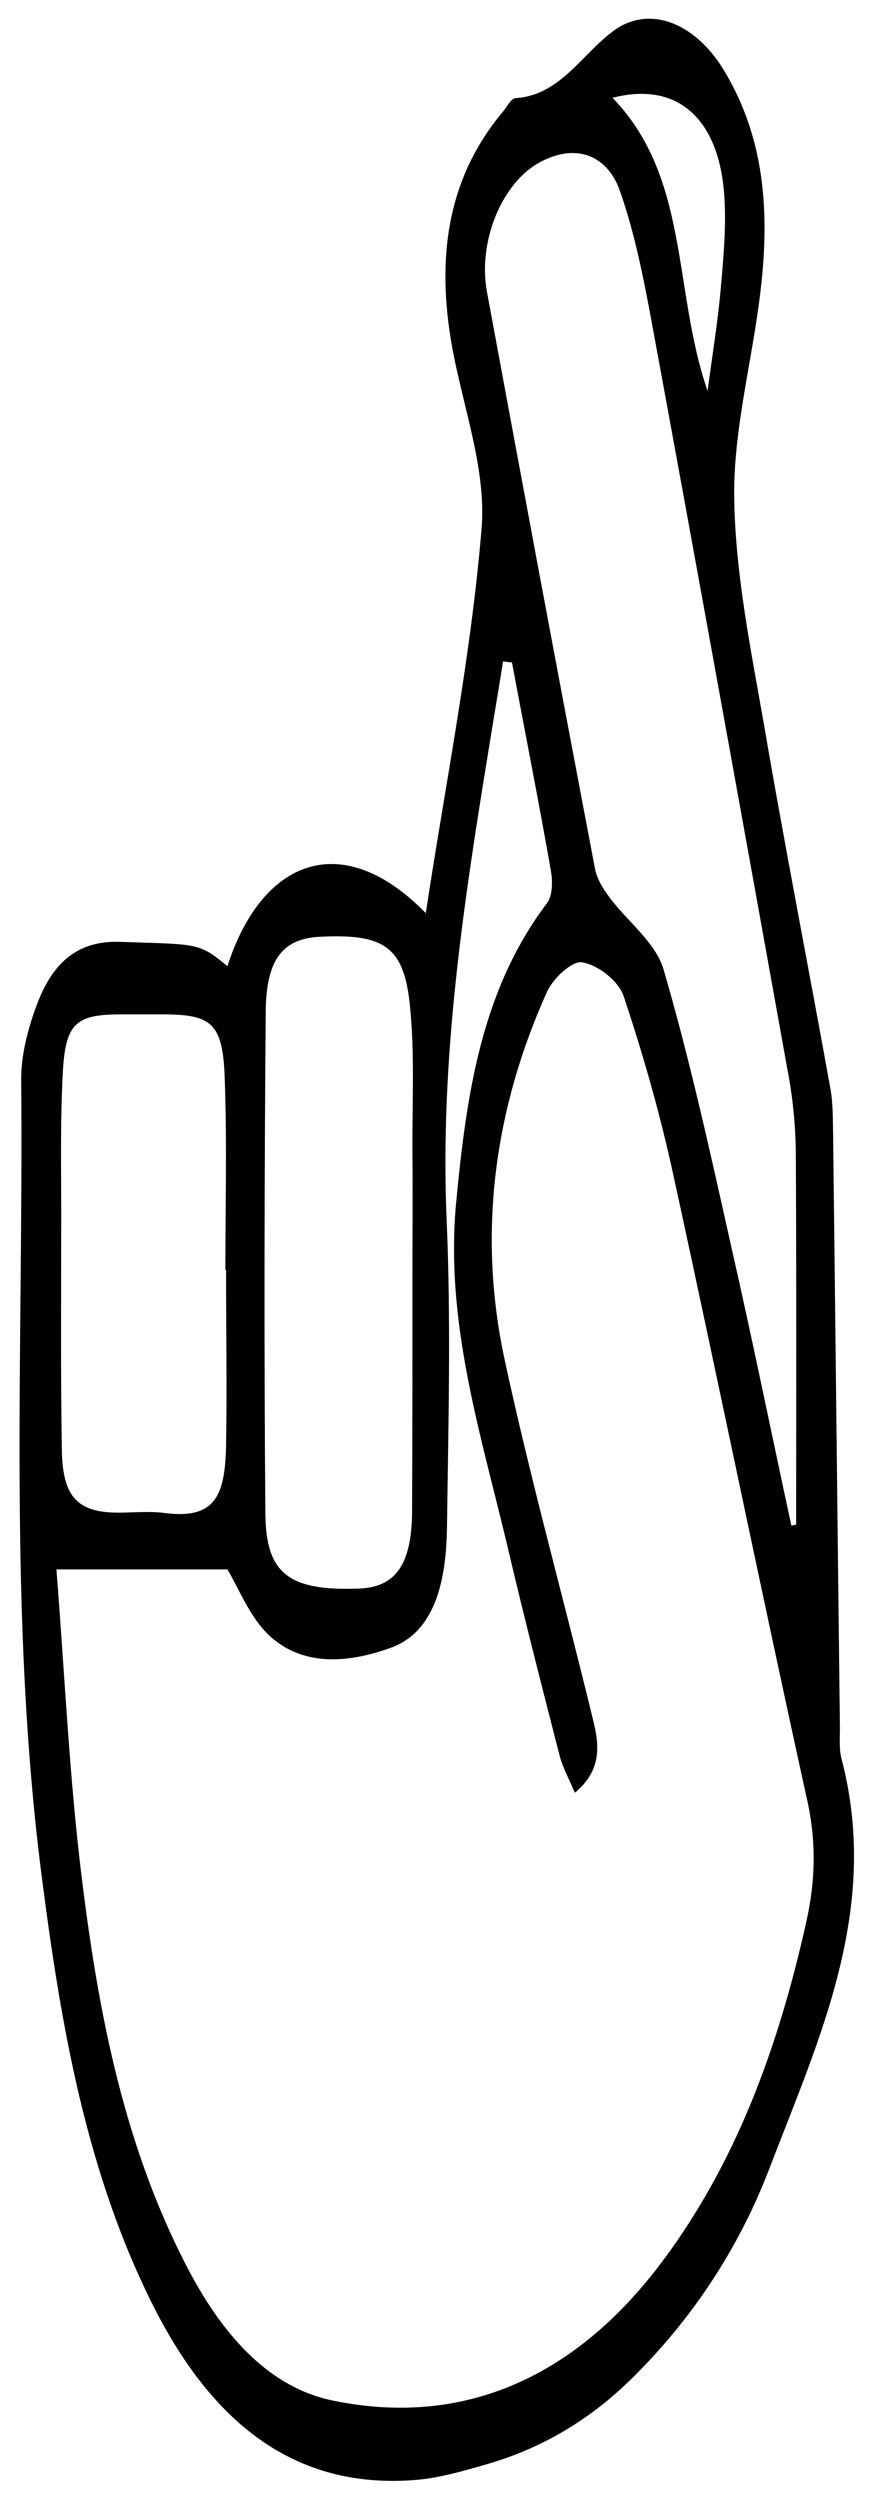 <?xml version="1.0" encoding="utf-8"?>
<!-- Generator: Adobe Illustrator 22.0.1, SVG Export Plug-In . SVG Version: 6.00 Build 0)  -->
<svg version="1.1" id="Layer_2" xmlns="http://www.w3.org/2000/svg" xmlns:xlink="http://www.w3.org/1999/xlink" x="0px" y="0px"
	 viewBox="0 0 254.1 731" style="enable-background:new 0 0 254.1 731;" xml:space="preserve">
<style type="text/css">
	.Arched_x0020_Green{fill:url(#SVGID_1_);stroke:#FFFFFF;stroke-width:0.25;stroke-miterlimit:1;}
</style>
<linearGradient id="SVGID_1_" gradientUnits="userSpaceOnUse" x1="-104.064" y1="555.707" x2="-103.356" y2="555">
	<stop  offset="0" style="stop-color:#1DA238"/>
	<stop  offset="0.983" style="stop-color:#24391D"/>
</linearGradient>
<path d="M66.5,282.5c10.1-31.3,33.6-40.5,58-15.5c5.7-37.6,13.2-74.8,16.3-112.3c1.5-17.5-5.5-35.8-8.7-53.8
	c-4.4-25.2-1.6-48.5,15-68.3c1.2-1.4,2.3-3.8,3.6-3.9c13-0.8,19.3-12.7,28.6-19.6c10.3-7.7,23.6-2.7,32.1,11
	c13.2,21.5,13.8,45.1,10.4,69.5c-2.6,18.9-7.5,37.9-7.1,56.7c0.4,21.9,4.9,43.9,8.7,65.6c6.1,35.7,13.1,71.3,19.5,106.9
	c0.7,4.1,0.6,8.4,0.7,12.6c0.7,57.9,1.3,115.9,2,173.8c0,3.1-0.3,6.3,0.5,9.2c11.4,43.7-6.5,81.5-21.1,119.6
	c-9.1,23.8-23,44.6-40.8,62c-12.2,11.9-26.3,20.1-42.1,24.6c-6.6,1.9-13.4,3.9-20.2,4.5c-36.4,3.1-60.1-17.6-76.7-50.1
	c-19.7-38.8-27.2-81.5-32.8-124.8C2.2,472.4,6.9,394.1,6.2,315.9c-0.1-7.4,2-15.2,4.6-22.2c4.3-11.4,11.2-18.8,24.4-18.3
	C58,276.2,58,275.5,66.5,282.5z M149.7,193.7c-0.9-0.1-1.7-0.2-2.6-0.3c-1.4,8.8-2.9,17.5-4.3,26.3c-7.4,45.3-14.2,90.5-12.2,137
	c1.3,29.9,0.5,59.9,0.1,89.8c-0.2,14.4-2.9,30.4-16.4,35.3c-11.1,4-25.4,6.3-36-4c-5.4-5.3-8.5-13.4-11.8-18.9c-16.2,0-32.6,0-50,0
	c2.3,29.2,3.6,56.8,6.7,84.2c4.8,41.4,12.1,82.2,31.2,119.2c9.7,18.9,23.2,35.5,42.8,39.6c38.1,7.9,70.4-6.7,95.2-39
	c22.6-29.5,35.2-64.2,43.4-101.1c2.7-12.1,2.9-23.7,0.1-36c-13.4-60.9-25.9-122.1-39.2-183.1c-3.8-17.4-8.7-34.5-14.3-51.3
	c-1.5-4.6-7.5-9.2-12.1-10c-3-0.6-8.6,4.7-10.4,8.7c-15.3,34.1-20.3,70.2-12.4,107.2c7.6,35.3,17.3,70.1,25.8,105.1
	c1.8,7.2,3.1,14.9-5.2,21.8c-1.8-4.2-3.5-7.3-4.4-10.6c-5.1-19.9-10.2-39.7-14.9-59.7c-7.9-33.7-18.8-66.8-15.4-102.5
	c3-31.3,7.3-61.9,26.6-87.4c1.6-2.1,1.6-6.4,1.1-9.3C157.5,234.2,153.5,214,149.7,193.7z M231.4,446.1c0.5-0.1,0.9-0.2,1.4-0.3
	c0-36.3,0.1-72.6-0.1-108.9c-0.1-8-0.9-16.1-2.4-23.9c-13.1-72.9-26.3-145.8-39.7-218.6c-2.4-13-5-26.2-9.3-38.5
	c-4.1-11.6-14.2-14-24.4-7.9c-10.4,6.3-17.2,22.9-14.5,37.4c10.4,56.3,20.9,112.5,31.6,168.7c0.6,3,2.4,5.9,4.3,8.4
	c5.3,7.1,13.5,13.1,15.8,21.2c7.8,26.8,13.8,54.3,19.9,81.6C220.1,392.1,225.6,419.2,231.4,446.1z M120.6,372.5
	c0-11.9,0.1-23.7,0-35.6c-0.1-14.2,0.7-28.4-0.7-42.5c-1.7-17.6-7.5-21.4-26.2-20.5c-10.8,0.5-15.9,6.3-16,22
	c-0.4,49-0.5,98-0.1,147c0.2,17.5,7.2,22.3,27.3,21.6c10.9-0.4,15.6-7.1,15.6-23.2C120.6,418.4,120.6,395.4,120.6,372.5z
	 M66.1,371.3c-0.1,0-0.2,0-0.2,0c0-18.8,0.5-37.5-0.2-56.3c-0.6-15.8-3.8-18.4-18.1-18.4c-4.2,0-8.5,0-12.7,0
	c-12.6,0.1-15.7,2.6-16.5,16.5c-0.8,14.1-0.5,28.3-0.5,42.5c0,23-0.2,45.9,0.2,68.9c0.3,13.4,4.8,17.7,16.3,17.8
	c4.6,0,9.2-0.5,13.8,0.1c15.2,2,17.5-5.8,17.9-19.3C66.4,405.7,66.1,388.5,66.1,371.3z M179.1,28.6c22.6,23.3,17.6,56.2,27.8,85.7
	c1.5-11.3,3-20.3,3.8-29.4c0.8-9.1,1.7-18.3,1.1-27.4C210.4,35.1,198.4,23.6,179.1,28.6z"/>
</svg>
